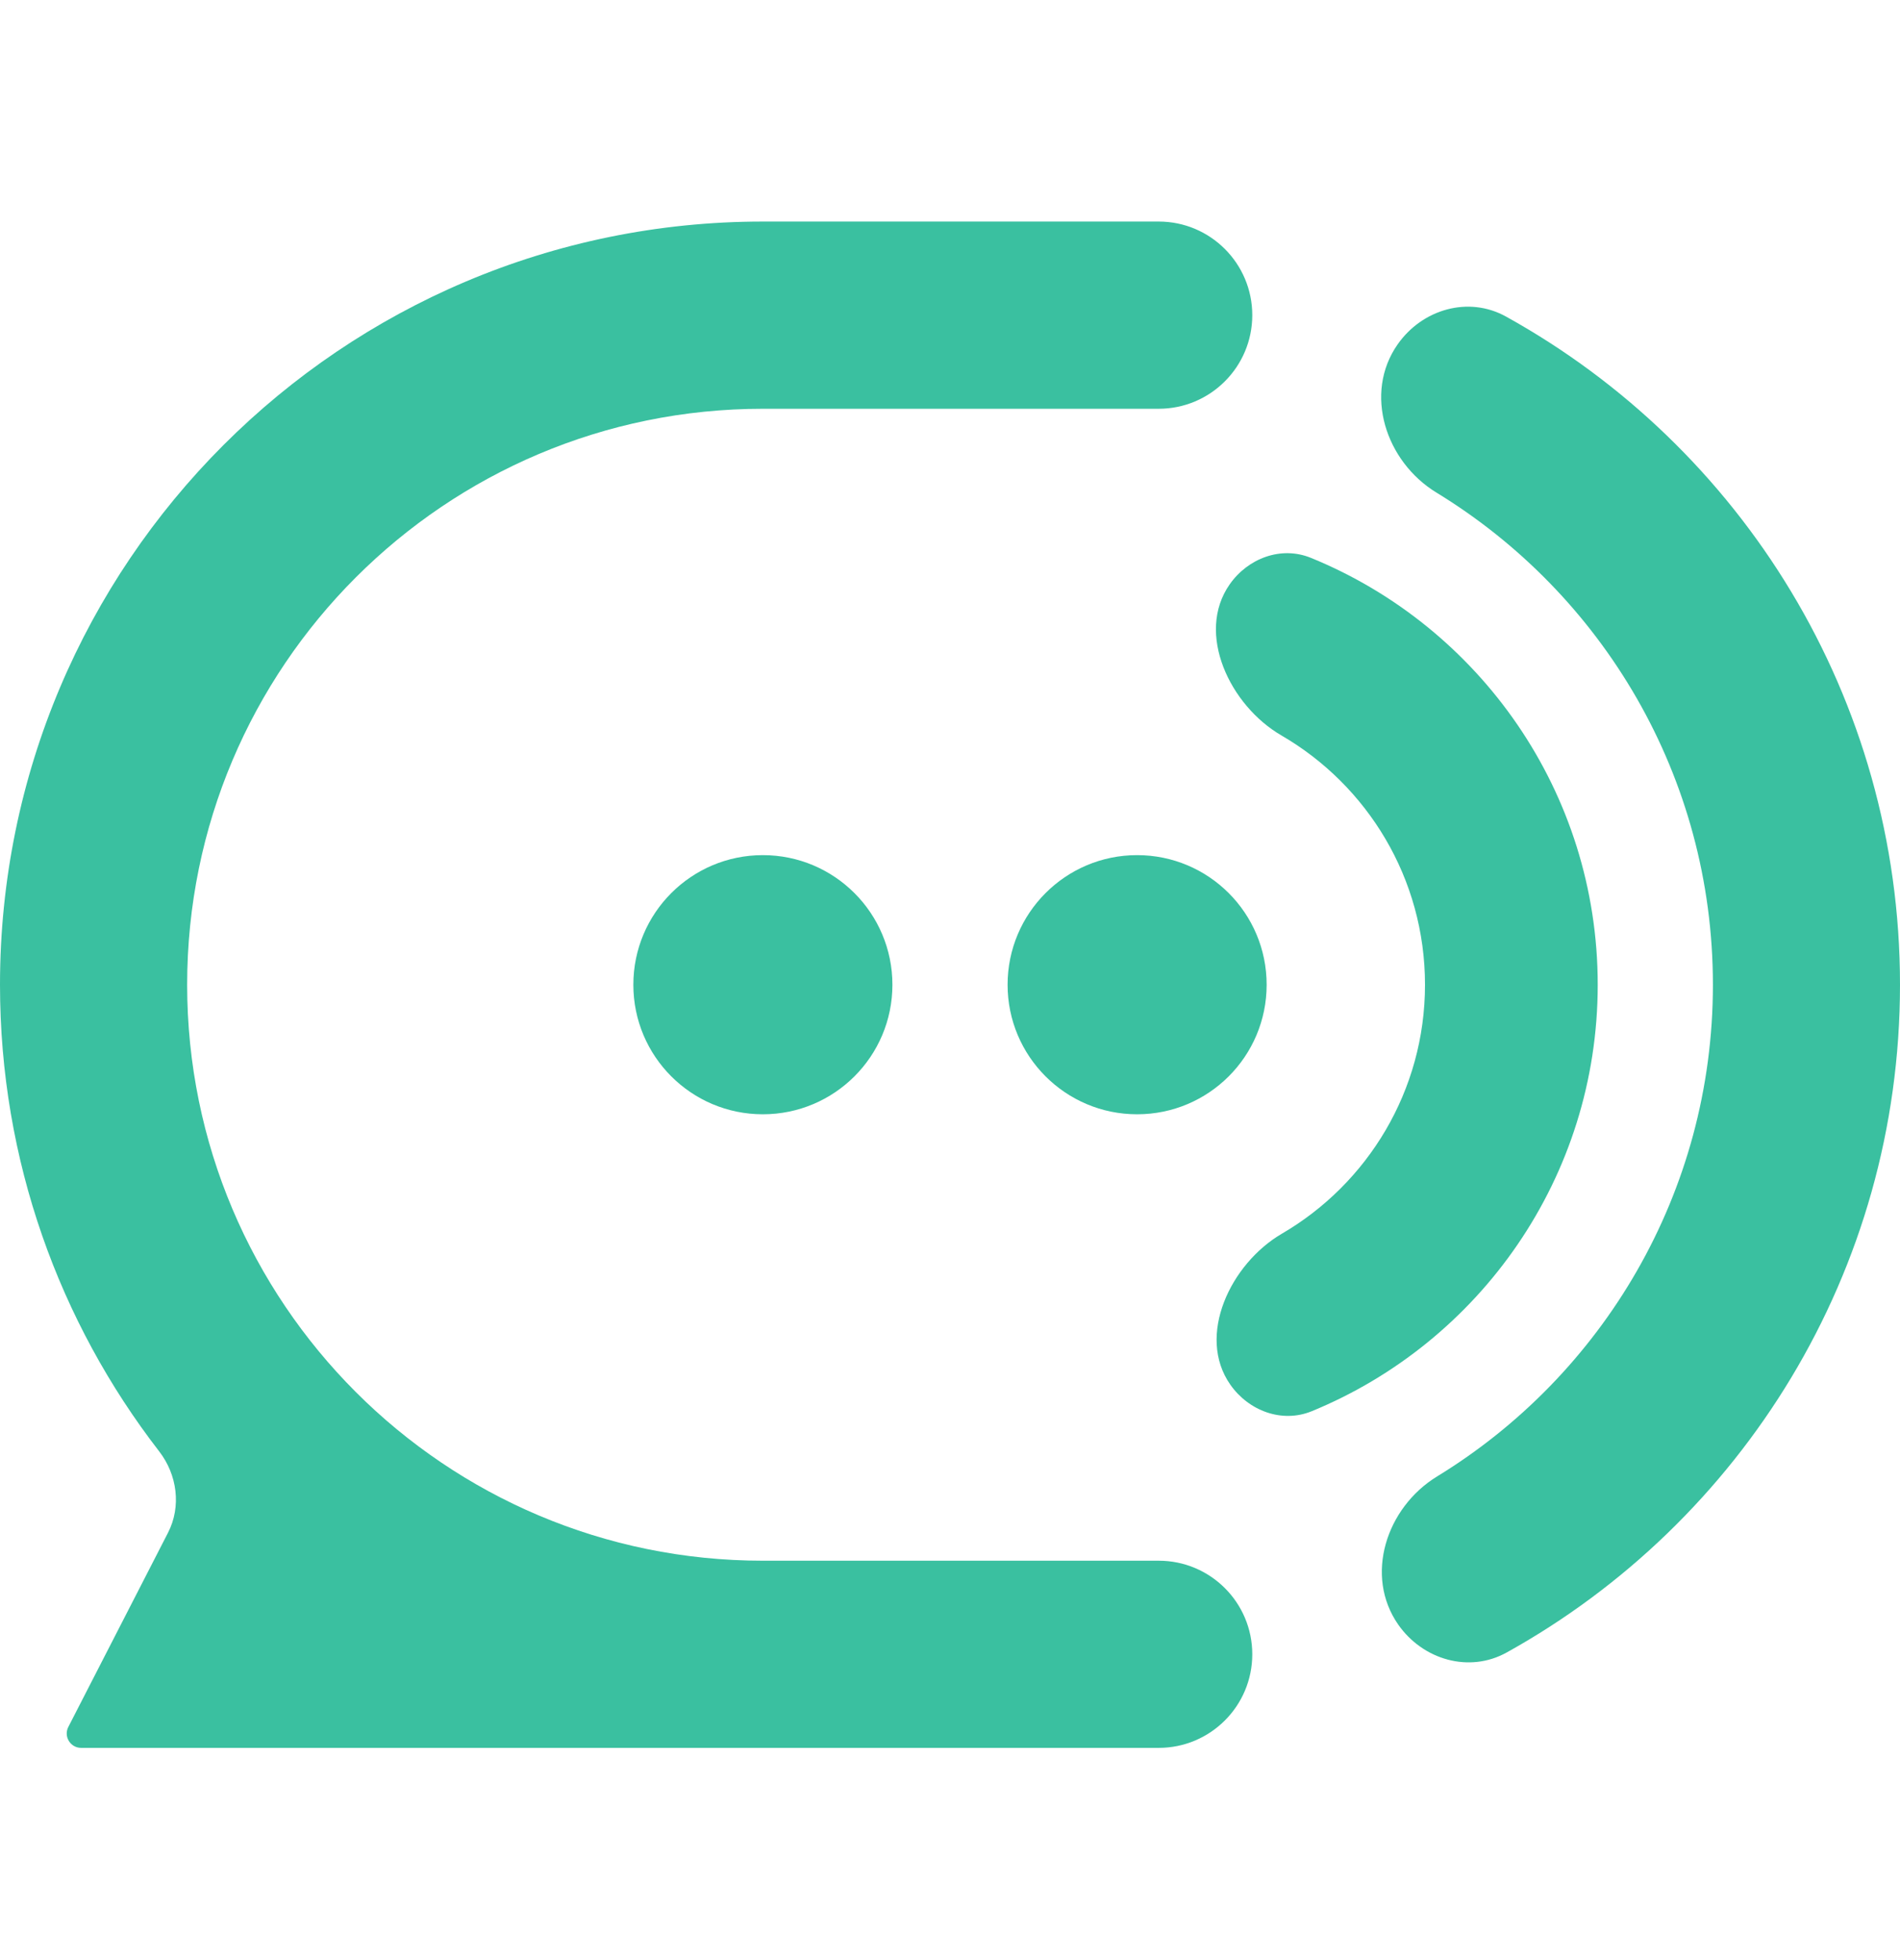 <svg width="32" height="33" viewBox="0 0 32 33" fill="none" xmlns="http://www.w3.org/2000/svg">
<g clip-path="url(#clip0_0_117)">
<path d="M21.333 16.579C21.333 17.784 20.357 18.76 19.151 18.76C17.947 18.76 16.97 17.784 16.97 16.579C16.97 15.374 17.947 14.397 19.151 14.397C20.357 14.397 21.333 15.374 21.333 16.579Z" fill="#3AC0A0"/>
<path d="M15.03 16.579C15.03 17.784 14.053 18.76 12.848 18.76C11.643 18.76 10.667 17.784 10.667 16.579C10.667 15.374 11.643 14.397 12.848 14.397C14.053 14.397 15.03 15.374 15.03 16.579Z" fill="#3AC0A0"/>
<path d="M23.539 5.798C22.962 6.622 23.336 7.771 24.194 8.294C26.985 9.997 28.849 13.07 28.849 16.579C28.849 20.083 26.989 23.154 24.204 24.857C23.346 25.381 22.974 26.529 23.55 27.353C23.965 27.945 24.744 28.172 25.376 27.821C29.326 25.629 32 21.416 32 16.579C32 11.736 29.321 7.519 25.363 5.329C24.731 4.979 23.953 5.206 23.539 5.798Z" fill="#3AC0A0"/>
<path d="M20.71 9.839C20.134 10.662 20.713 11.878 21.582 12.382C23.028 13.221 24 14.787 24 16.579C24 18.367 23.031 19.93 21.59 20.77C20.723 21.276 20.146 22.49 20.721 23.312C21.032 23.755 21.593 23.964 22.093 23.759C24.919 22.6 26.909 19.822 26.909 16.579C26.909 13.33 24.912 10.547 22.078 9.392C21.578 9.188 21.019 9.397 20.71 9.839Z" fill="#3AC0A0"/>
<path d="M0 16.579C0 9.483 5.752 3.73 12.848 3.73H19.515C20.385 3.73 21.091 4.436 21.091 5.306C21.091 6.176 20.385 6.882 19.515 6.882H12.848C7.493 6.882 3.152 11.223 3.152 16.579C3.152 21.934 7.493 26.276 12.848 26.276H19.515C20.385 26.276 21.091 26.981 21.091 27.851C21.091 28.722 20.385 29.427 19.515 29.427H1.367C1.185 29.427 1.068 29.235 1.151 29.074L2.829 25.806C3.057 25.363 2.985 24.828 2.68 24.434C1 22.262 0 19.537 0 16.579Z" fill="#3AC0A0"/>
</g>
<defs>
<clipPath id="clip0_0_117">
<rect width="32" height="32" fill="white" transform="translate(0 0.579)"/>
</clipPath>
</defs>
</svg>
